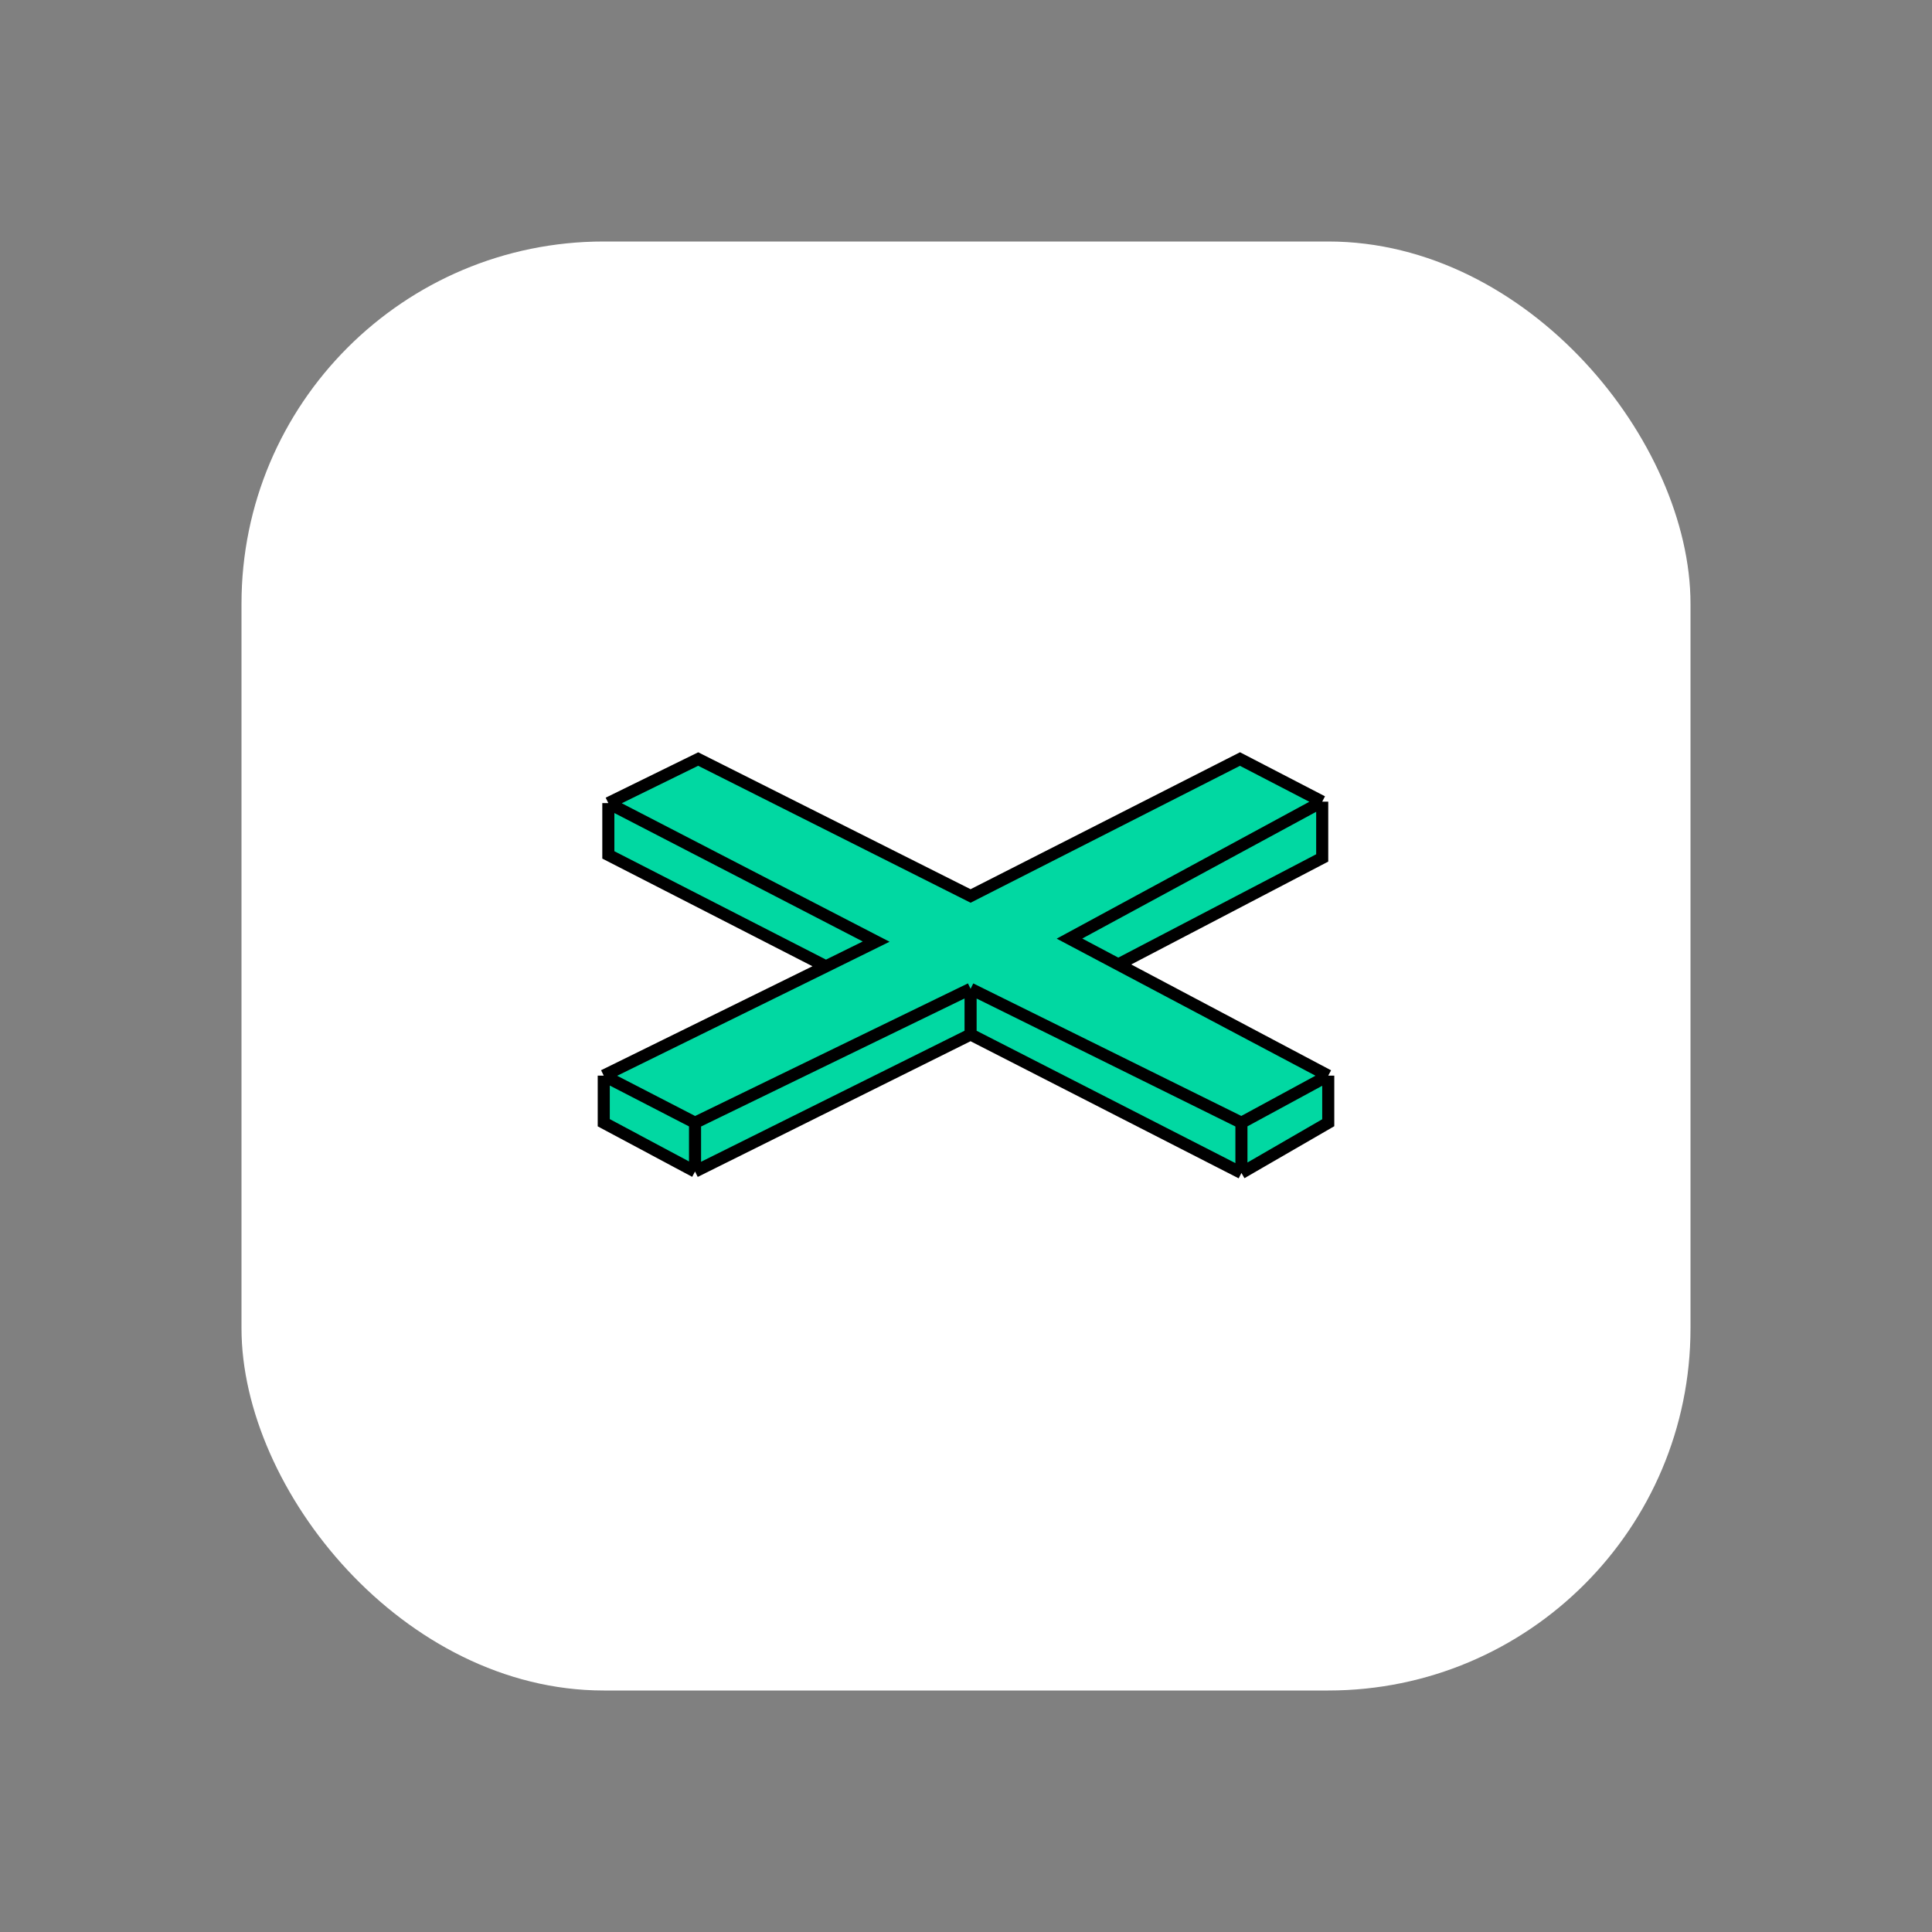 <svg width="16" height="16" viewBox="0 0 16 16" fill="none" xmlns="http://www.w3.org/2000/svg">
<rect x="0" y="0" width="16" height="16" fill="#808080" stroke="none"/>
<rect x="2" y="2" width="12" height="12" rx="3" fill="white"/>
<path d="M5.756 9.702L5 9.298V8.908L6.84 8.003L5.038 7.08V6.651L5.782 6.286L8.038 7.42L10.269 6.286L10.95 6.639V7.105L9.261 7.987L11 8.908V9.298L10.281 9.714L8.038 8.567L5.756 9.702Z" fill="#01D8A2"/>
<path d="M5.756 9.702L5 9.298V8.908M5.756 9.702V9.298M5.756 9.702L8.038 8.567M5.756 9.298L5 8.908M5.756 9.298L8.038 8.189M5 8.908L6.84 8.003M5.038 6.651L7.256 7.798L6.84 8.003M5.038 6.651L5.782 6.286L8.038 7.42L10.269 6.286L10.95 6.639M5.038 6.651V7.08L6.84 8.003M10.95 6.639L8.857 7.773L9.261 7.987M10.95 6.639V7.105L9.261 7.987M11 8.908L10.281 9.298M11 8.908V9.298L10.281 9.714M11 8.908L9.261 7.987M10.281 9.298L8.038 8.189M10.281 9.298V9.714M8.038 8.189V8.567M8.038 8.567L10.281 9.714" stroke="black" stroke-width="0.1"/>
</svg>
